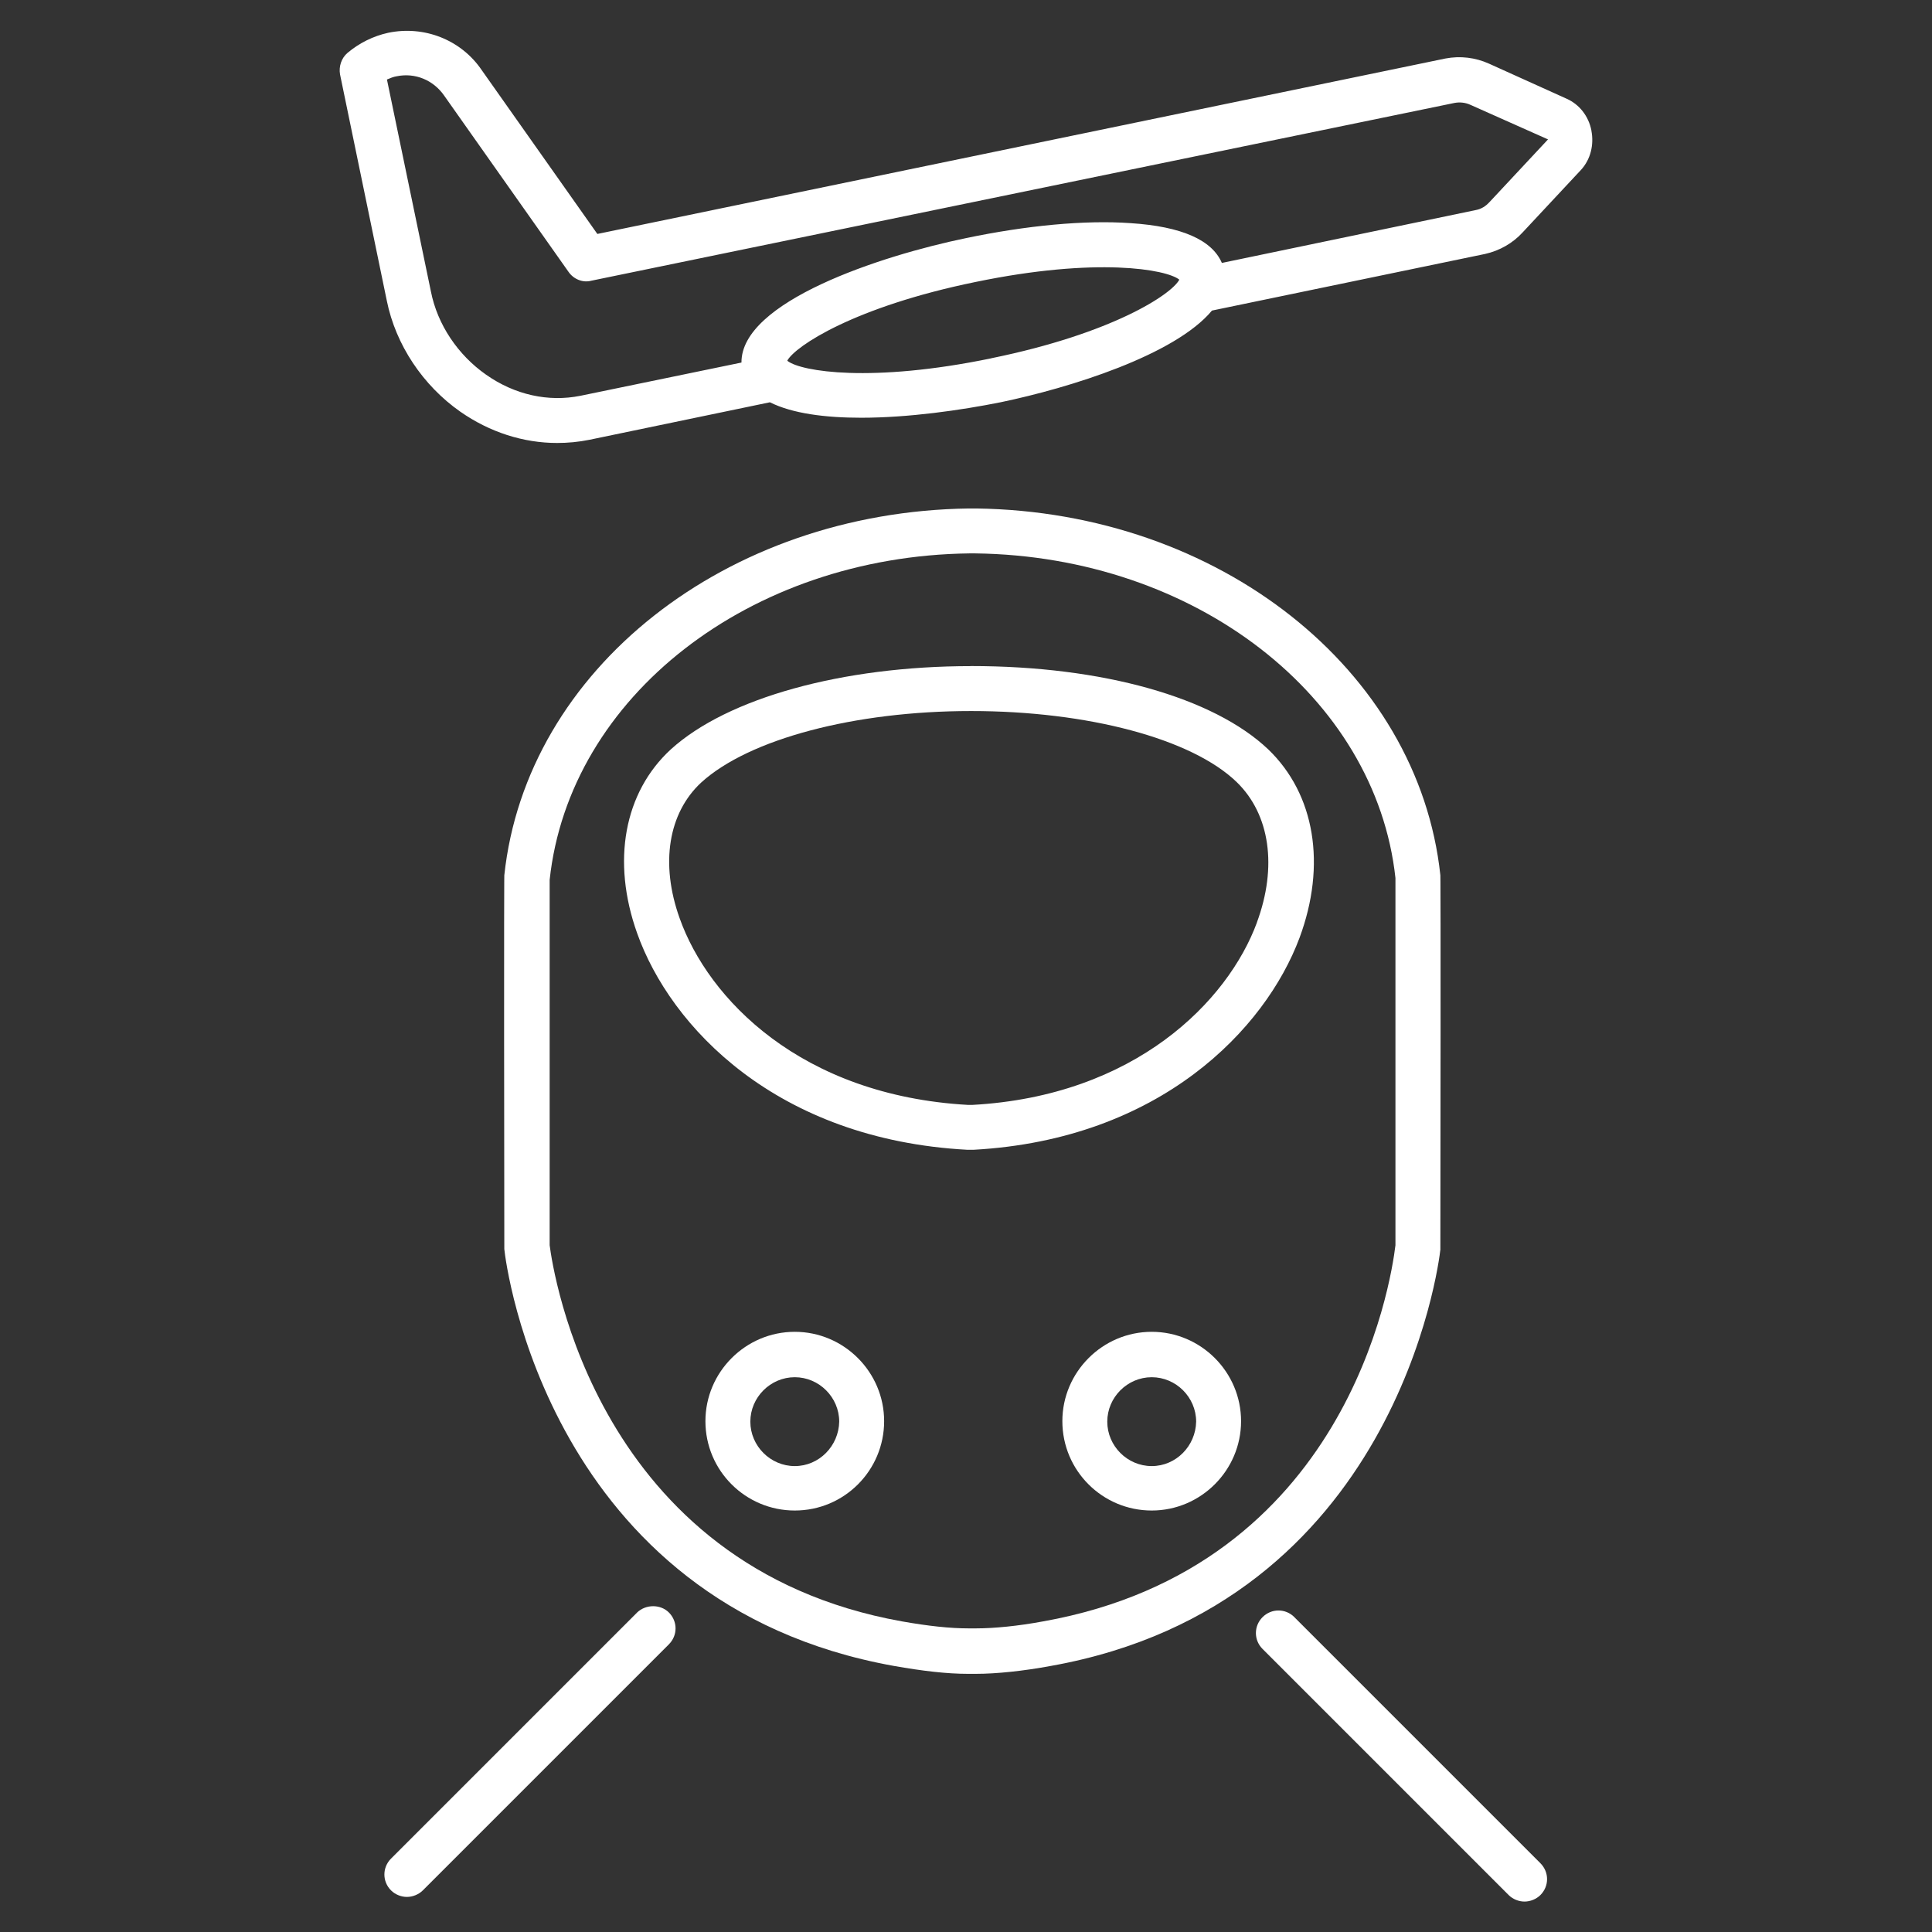 <!-- Generated by IcoMoon.io -->
<svg version="1.1" xmlns="http://www.w3.org/2000/svg" width="32" height="32" viewBox="0 0 32 32">
<rect x="0" y="0" width="32" height="32" fill="#333333" stroke="none"/>
<title>airport-express-train</title>
<path fill="#fff" d="M26.359 2.162c-0.047-0.24-0.201-0.434-0.411-0.527l-1.286-0.581c-0.225-0.101-0.473-0.132-0.721-0.085l-14.047 2.906-1.914-2.712c-0.341-0.504-0.953-0.744-1.55-0.62-0.248 0.054-0.48 0.17-0.674 0.333-0.101 0.085-0.147 0.225-0.124 0.356l0.775 3.75c0.147 0.728 0.597 1.402 1.216 1.836 0.488 0.341 1.046 0.519 1.604 0.519 0.178 0 0.356-0.016 0.542-0.054l2.983-0.62c0.372 0.186 0.914 0.256 1.511 0.256 0.783 0 1.65-0.124 2.309-0.256 1.154-0.24 2.89-0.783 3.502-1.519l4.525-0.938c0.24-0.054 0.457-0.178 0.62-0.356l0.969-1.038c0.155-0.17 0.217-0.411 0.17-0.651zM16.418 5.935c-1.991 0.411-3.146 0.217-3.37 0.046l-0.008-0.008c0.132-0.24 1.108-0.891 3.115-1.302 2.015-0.418 3.169-0.209 3.378-0.039-0.124 0.24-1.1 0.891-3.115 1.302zM24.67 3.347c-0.062 0.070-0.139 0.116-0.225 0.132l-4.207 0.876c-0.163-0.38-0.666-0.604-1.511-0.659-0.759-0.054-1.728 0.039-2.727 0.248-1.426 0.294-3.727 1.054-3.719 2.061l-2.665 0.55c-0.535 0.108-1.092-0.016-1.565-0.349-0.465-0.325-0.806-0.829-0.914-1.379l-0.728-3.51c0.054-0.023 0.108-0.046 0.163-0.054 0.302-0.062 0.604 0.062 0.783 0.318l2.061 2.921c0.085 0.124 0.24 0.186 0.38 0.147l14.295-2.944c0.085-0.016 0.178-0.008 0.263 0.031l1.286 0.573-0.969 1.038z"></path>
<path fill="#fff" d="M23.857 20.688v-0.039c0.008-6.098 0-6.129 0-6.152-0.364-3.409-3.673-6.020-7.686-6.075h-0.124c-4.021 0.054-7.33 2.665-7.694 6.075 0 0.023-0.008 0.054 0 6.152v0.039c0.023 0.24 0.728 5.873 6.447 6.904 0.48 0.085 0.883 0.132 1.232 0.132h0.132c0.341 0 0.79-0.047 1.247-0.132 5.71-1.023 6.423-6.663 6.447-6.904zM17.278 26.855c-0.411 0.077-0.814 0.116-1.108 0.116h-0.132c-0.302 0-0.666-0.039-1.1-0.116-5.067-0.907-5.78-5.819-5.834-6.23 0-2.053 0-5.943 0-6.051 0.325-3.037 3.316-5.362 6.95-5.408 0.023 0 0.047 0 0.047 0h0.054c3.642 0.046 6.632 2.371 6.958 5.377 0 0.139 0 4.021 0 6.082-0.077 0.635-0.806 5.331-5.834 6.23z"></path>
<path fill="#fff" d="M13.164 22.059c-0.814 0-1.48 0.666-1.48 1.48 0 0.821 0.666 1.48 1.48 1.48 0.821 0 1.48-0.666 1.48-1.48s-0.666-1.48-1.48-1.48zM13.164 24.283c-0.403 0-0.736-0.333-0.736-0.736s0.333-0.736 0.736-0.736 0.736 0.333 0.736 0.736c-0.008 0.403-0.333 0.736-0.736 0.736z"></path>
<path fill="#fff" d="M19.076 22.059c-0.814 0-1.48 0.666-1.48 1.48 0 0.821 0.666 1.48 1.48 1.48s1.48-0.666 1.48-1.48c0-0.814-0.666-1.48-1.48-1.48zM19.076 24.283c-0.403 0-0.736-0.333-0.736-0.736s0.333-0.736 0.736-0.736 0.736 0.333 0.736 0.736c-0.008 0.403-0.333 0.736-0.736 0.736z"></path>
<path fill="#fff" d="M16.085 11.033c-2.131 0-4.037 0.527-4.974 1.379-0.775 0.713-0.984 1.852-0.558 3.045 0.55 1.55 2.309 3.417 5.47 3.587h0.101c3.092-0.17 4.835-1.999 5.4-3.51 0.449-1.209 0.256-2.379-0.519-3.123-0.907-0.86-2.743-1.379-4.92-1.379zM20.819 15.279c-0.48 1.302-2.015 2.875-4.719 3.022h-0.062c-2.774-0.155-4.308-1.759-4.781-3.092-0.325-0.907-0.186-1.743 0.356-2.247 0.79-0.721 2.541-1.185 4.471-1.185s3.657 0.457 4.401 1.178c0.55 0.535 0.674 1.402 0.333 2.324z"></path>
<path fill="#fff" d="M10.553 26.708l-4.076 4.076c-0.147 0.147-0.147 0.38 0 0.527 0.070 0.070 0.17 0.108 0.263 0.108s0.194-0.039 0.263-0.108l4.076-4.076c0.147-0.147 0.147-0.38 0-0.527-0.139-0.139-0.38-0.139-0.527 0z"></path>
<path fill="#fff" d="M21.439 26.785c-0.147-0.147-0.38-0.147-0.527 0s-0.147 0.38 0 0.527l4.076 4.076c0.070 0.070 0.17 0.108 0.263 0.108s0.194-0.039 0.263-0.108c0.147-0.147 0.147-0.38 0-0.527l-4.076-4.076z"></path>
</svg>
